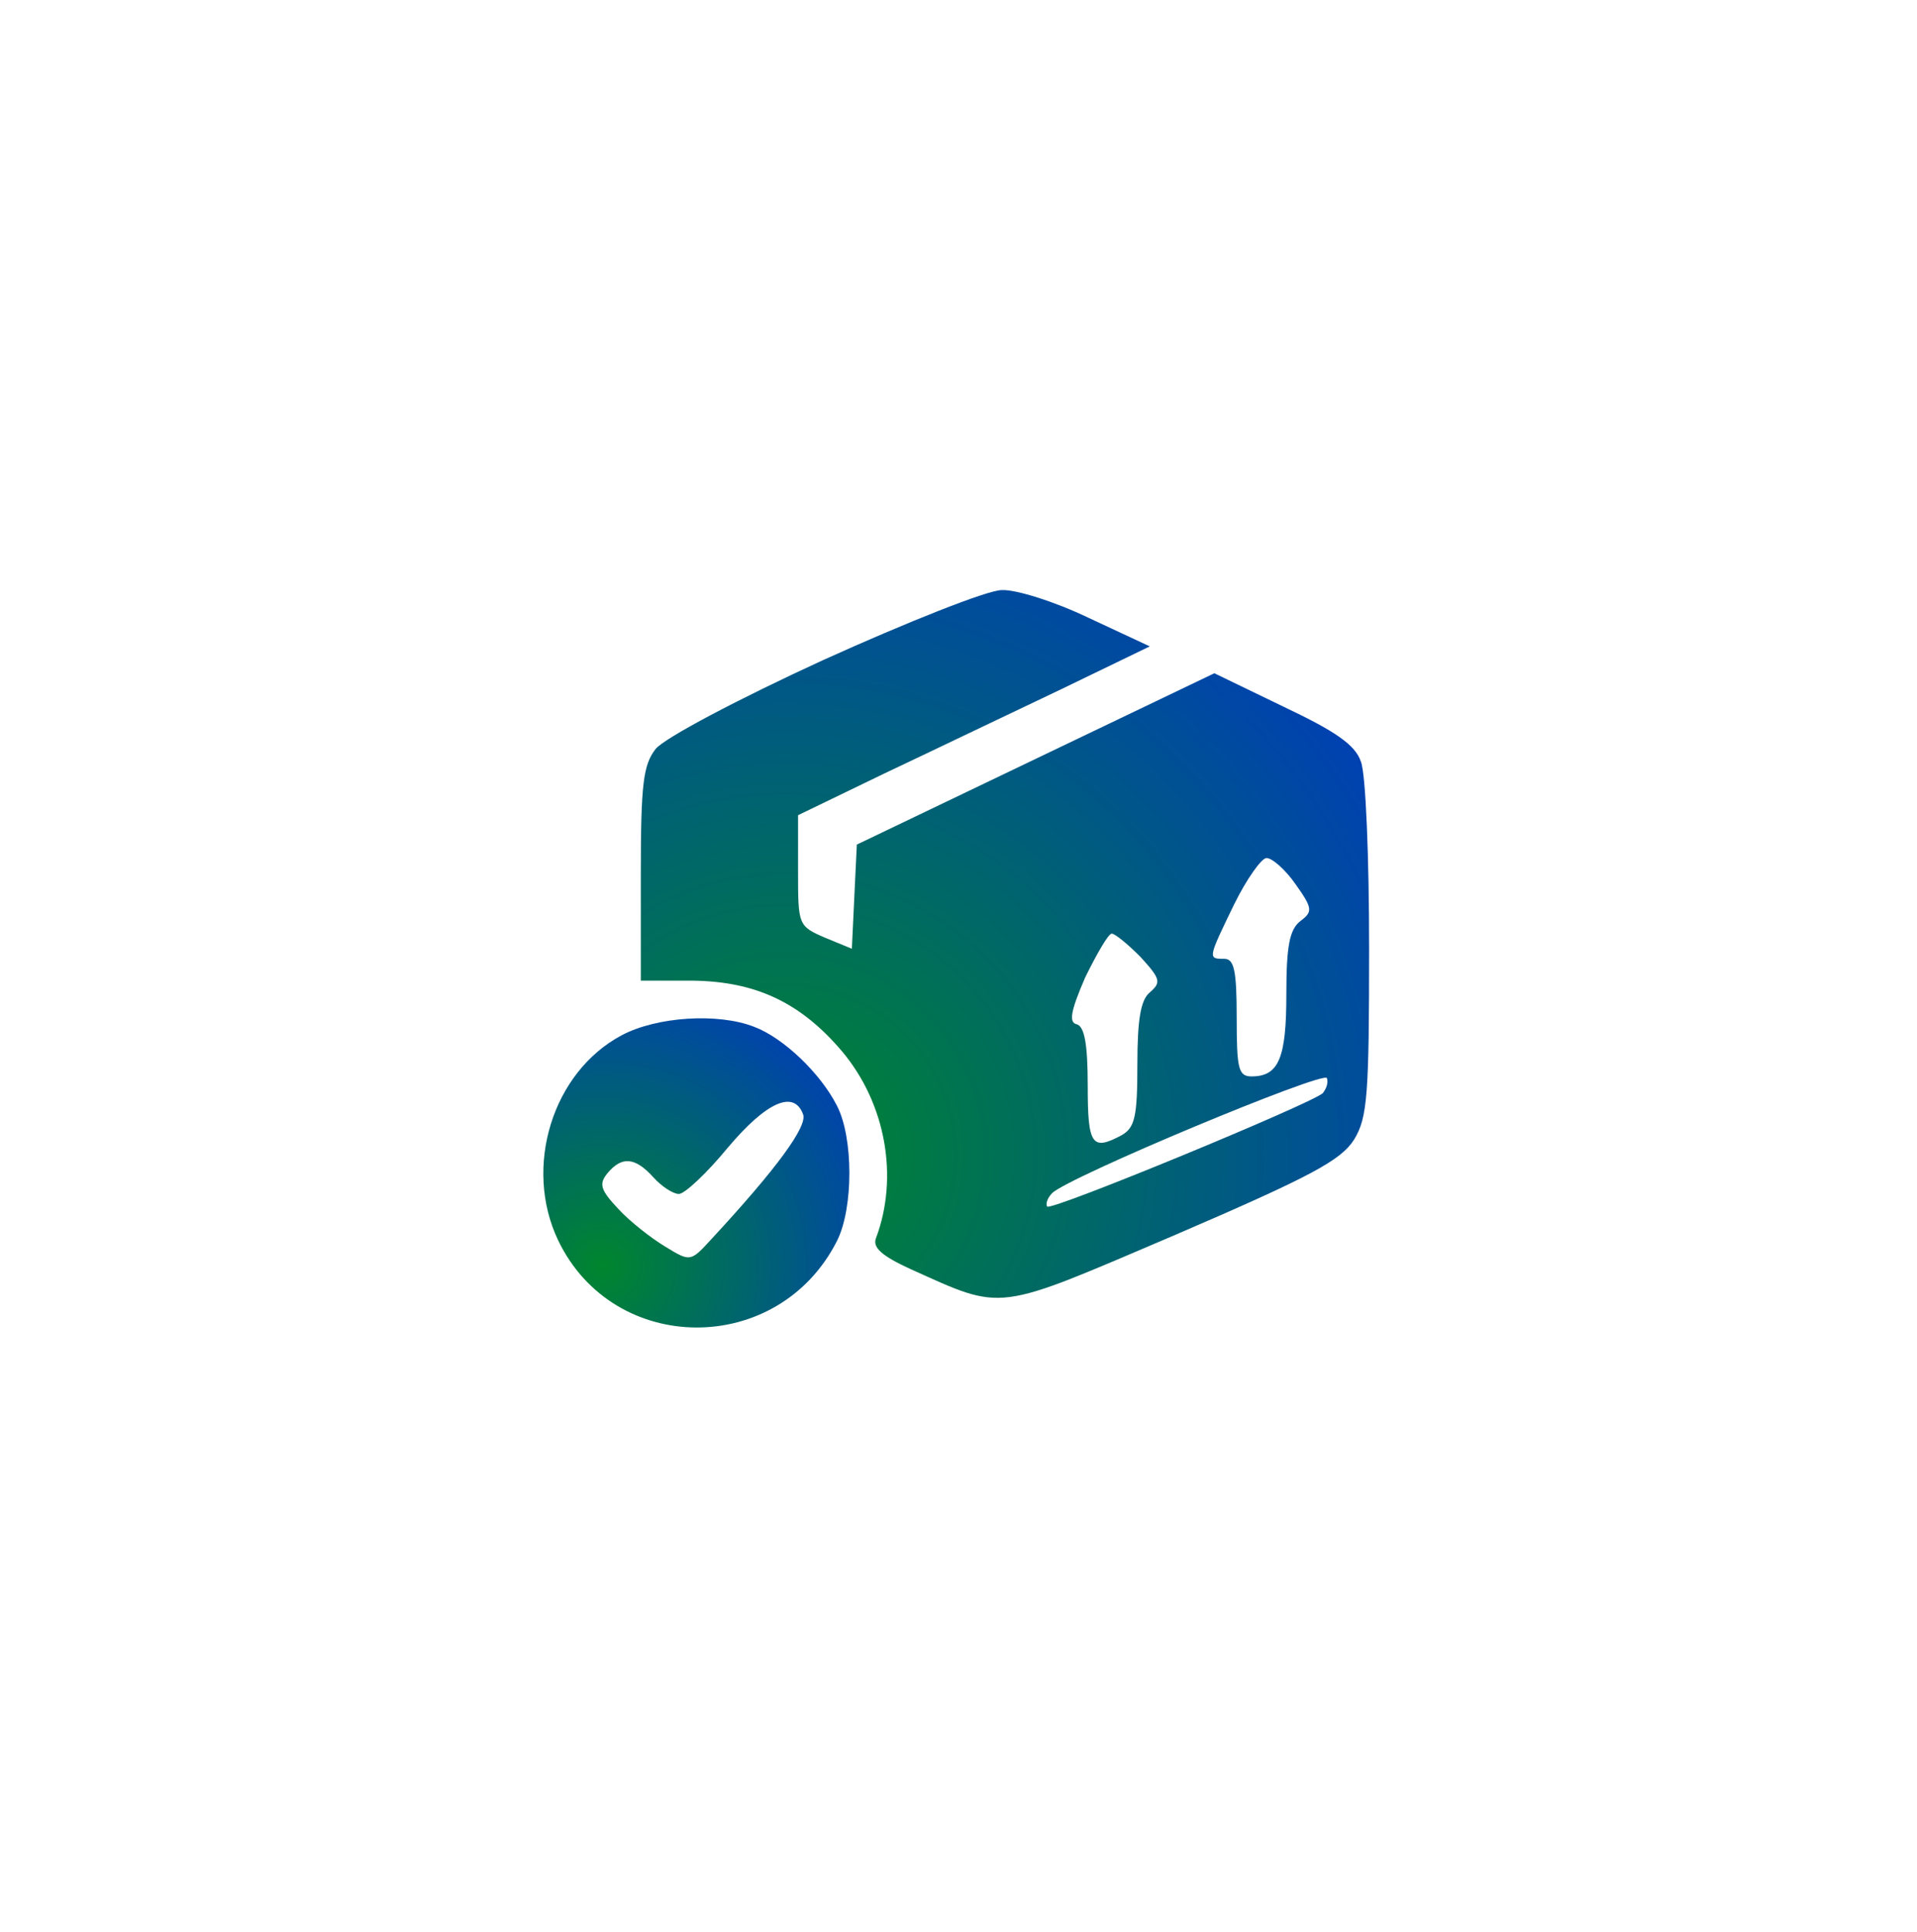<svg width="130" height="131" viewBox="0 0 130 131" fill="none" xmlns="http://www.w3.org/2000/svg">
<g id="Frame 903" clip-path="url(#clip0_4585_4923)">
<g id="Group 151713">
<g id="Polygon 15" filter="url(#filter0_d_4585_4923)">
<path d="M58.317 17.73C77.234 4.484 103.397 16.684 105.41 39.69L109.184 82.827C111.197 105.833 87.55 122.391 66.62 112.631L27.375 94.331C6.445 84.571 3.929 55.813 22.847 42.567L58.317 17.73Z" fill="white"/>
</g>
<g id="Group">
<g id="Vector">
<path d="M55.86 44.735C50.023 47.411 45.084 50.031 44.467 50.771C43.625 51.853 43.456 53.106 43.456 59.256V66.488H46.992C51.257 66.545 54.288 67.968 57.094 71.271C60.069 74.802 60.967 79.813 59.395 83.97C59.171 84.596 59.844 85.166 61.696 86.02C68.151 88.924 67.365 88.981 79.656 83.742C88.916 79.756 90.937 78.674 91.835 77.25C92.733 75.77 92.845 74.232 92.845 64.324C92.845 58.174 92.621 52.422 92.284 51.625C91.891 50.486 90.544 49.575 87.064 47.924L82.35 45.646L70.227 51.454L58.105 57.263L57.936 60.793L57.768 64.324L55.972 63.584C54.12 62.786 54.12 62.73 54.12 59.028V55.27L60.013 52.422C63.268 50.885 68.6 48.322 71.967 46.728L77.972 43.824L73.819 41.888C71.574 40.806 68.88 39.952 67.926 40.008C66.972 40.008 61.528 42.172 55.86 44.735ZM87.85 59.939C89.029 61.591 89.029 61.818 88.187 62.445C87.457 63.014 87.233 64.096 87.233 67.399C87.233 71.727 86.728 72.98 84.876 72.98C83.978 72.98 83.865 72.467 83.865 68.993C83.865 65.805 83.697 65.007 83.023 65.007C81.901 65.007 81.901 65.007 83.697 61.306C84.539 59.597 85.549 58.174 85.886 58.174C86.279 58.174 87.177 58.971 87.85 59.939ZM77.355 64.893C78.702 66.374 78.758 66.602 77.972 67.285C77.355 67.797 77.13 69.107 77.13 72.182C77.13 75.713 76.962 76.453 76.064 76.966C74.044 78.048 73.763 77.649 73.763 73.606C73.763 70.759 73.538 69.62 73.033 69.449C72.472 69.335 72.584 68.595 73.595 66.26C74.38 64.666 75.166 63.299 75.391 63.299C75.615 63.299 76.513 64.039 77.355 64.893ZM89.702 74.118C88.86 74.859 71.35 82.091 71.013 81.806C70.901 81.635 71.013 81.237 71.35 80.895C72.416 79.813 89.758 72.581 89.983 73.093C90.095 73.435 89.927 73.834 89.702 74.118Z" fill="white"/>
<path d="M55.86 44.735C50.023 47.411 45.084 50.031 44.467 50.771C43.625 51.853 43.456 53.106 43.456 59.256V66.488H46.992C51.257 66.545 54.288 67.968 57.094 71.271C60.069 74.802 60.967 79.813 59.395 83.97C59.171 84.596 59.844 85.166 61.696 86.02C68.151 88.924 67.365 88.981 79.656 83.742C88.916 79.756 90.937 78.674 91.835 77.25C92.733 75.77 92.845 74.232 92.845 64.324C92.845 58.174 92.621 52.422 92.284 51.625C91.891 50.486 90.544 49.575 87.064 47.924L82.35 45.646L70.227 51.454L58.105 57.263L57.936 60.793L57.768 64.324L55.972 63.584C54.12 62.786 54.12 62.73 54.12 59.028V55.27L60.013 52.422C63.268 50.885 68.6 48.322 71.967 46.728L77.972 43.824L73.819 41.888C71.574 40.806 68.88 39.952 67.926 40.008C66.972 40.008 61.528 42.172 55.86 44.735ZM87.85 59.939C89.029 61.591 89.029 61.818 88.187 62.445C87.457 63.014 87.233 64.096 87.233 67.399C87.233 71.727 86.728 72.98 84.876 72.98C83.978 72.98 83.865 72.467 83.865 68.993C83.865 65.805 83.697 65.007 83.023 65.007C81.901 65.007 81.901 65.007 83.697 61.306C84.539 59.597 85.549 58.174 85.886 58.174C86.279 58.174 87.177 58.971 87.85 59.939ZM77.355 64.893C78.702 66.374 78.758 66.602 77.972 67.285C77.355 67.797 77.13 69.107 77.13 72.182C77.13 75.713 76.962 76.453 76.064 76.966C74.044 78.048 73.763 77.649 73.763 73.606C73.763 70.759 73.538 69.62 73.033 69.449C72.472 69.335 72.584 68.595 73.595 66.26C74.38 64.666 75.166 63.299 75.391 63.299C75.615 63.299 76.513 64.039 77.355 64.893ZM89.702 74.118C88.86 74.859 71.35 82.091 71.013 81.806C70.901 81.635 71.013 81.237 71.35 80.895C72.416 79.813 89.758 72.581 89.983 73.093C90.095 73.435 89.927 73.834 89.702 74.118Z" fill="url(#paint0_radial_4585_4923)"/>
</g>
<g id="Vector_2">
<path d="M42.165 70.187C37.451 72.693 35.487 79.127 37.844 84.082C41.604 91.94 52.773 91.997 56.758 84.138C57.88 81.918 57.88 77.134 56.758 74.97C55.635 72.75 53.109 70.358 51.145 69.618C48.676 68.65 44.523 68.934 42.165 70.187ZM54.456 75.54C54.793 76.337 52.661 79.241 48.283 83.968C46.824 85.562 46.824 85.562 45.14 84.537C44.186 83.968 42.727 82.829 41.941 81.975C40.706 80.665 40.594 80.266 41.211 79.526C42.165 78.387 43.063 78.444 44.298 79.811C44.859 80.437 45.645 80.95 46.038 80.95C46.431 80.95 47.946 79.526 49.349 77.818C51.987 74.686 53.839 73.888 54.456 75.54Z" fill="white"/>
<path d="M42.165 70.187C37.451 72.693 35.487 79.127 37.844 84.082C41.604 91.94 52.773 91.997 56.758 84.138C57.88 81.918 57.88 77.134 56.758 74.97C55.635 72.75 53.109 70.358 51.145 69.618C48.676 68.65 44.523 68.934 42.165 70.187ZM54.456 75.54C54.793 76.337 52.661 79.241 48.283 83.968C46.824 85.562 46.824 85.562 45.14 84.537C44.186 83.968 42.727 82.829 41.941 81.975C40.706 80.665 40.594 80.266 41.211 79.526C42.165 78.387 43.063 78.444 44.298 79.811C44.859 80.437 45.645 80.95 46.038 80.95C46.431 80.95 47.946 79.526 49.349 77.818C51.987 74.686 53.839 73.888 54.456 75.54Z" fill="url(#paint1_radial_4585_4923)"/>
</g>
</g>
</g>
</g>
<defs>
<filter id="filter0_d_4585_4923" x="-2.948" y="9.266" width="115.253" height="119.223" filterUnits="userSpaceOnUse" color-interpolation-filters="sRGB">
<feFlood flood-opacity="0" result="BackgroundImageFix"/>
<feColorMatrix in="SourceAlpha" type="matrix" values="0 0 0 0 0 0 0 0 0 0 0 0 0 0 0 0 0 0 127 0" result="hardAlpha"/>
<feOffset dx="-5" dy="5"/>
<feGaussianBlur stdDeviation="4"/>
<feComposite in2="hardAlpha" operator="out"/>
<feColorMatrix type="matrix" values="0 0 0 0 0 0 0 0 0 0 0 0 0 0 0 0 0 0 0.25 0"/>
<feBlend mode="normal" in2="BackgroundImageFix" result="effect1_dropShadow_4585_4923"/>
<feBlend mode="normal" in="SourceGraphic" in2="effect1_dropShadow_4585_4923" result="shape"/>
</filter>
<radialGradient id="paint0_radial_4585_4923" cx="0" cy="0" r="1" gradientUnits="userSpaceOnUse" gradientTransform="translate(53.06 78.395) rotate(-34.004) scale(92.019 91.078)">
<stop stop-color="#00862D"/>
<stop offset="0.627" stop-color="#0033CC"/>
</radialGradient>
<radialGradient id="paint1_radial_4585_4923" cx="0" cy="0" r="1" gradientUnits="userSpaceOnUse" gradientTransform="translate(40.881 85.811) rotate(-35.044) scale(39.155 39.297)">
<stop stop-color="#00862D"/>
<stop offset="0.627" stop-color="#0033CC"/>
</radialGradient>
<clipPath id="clip0_4585_4923">
<rect width="130" height="130" fill="white" transform="translate(0 0.004)"/>
</clipPath>
</defs>
</svg>
